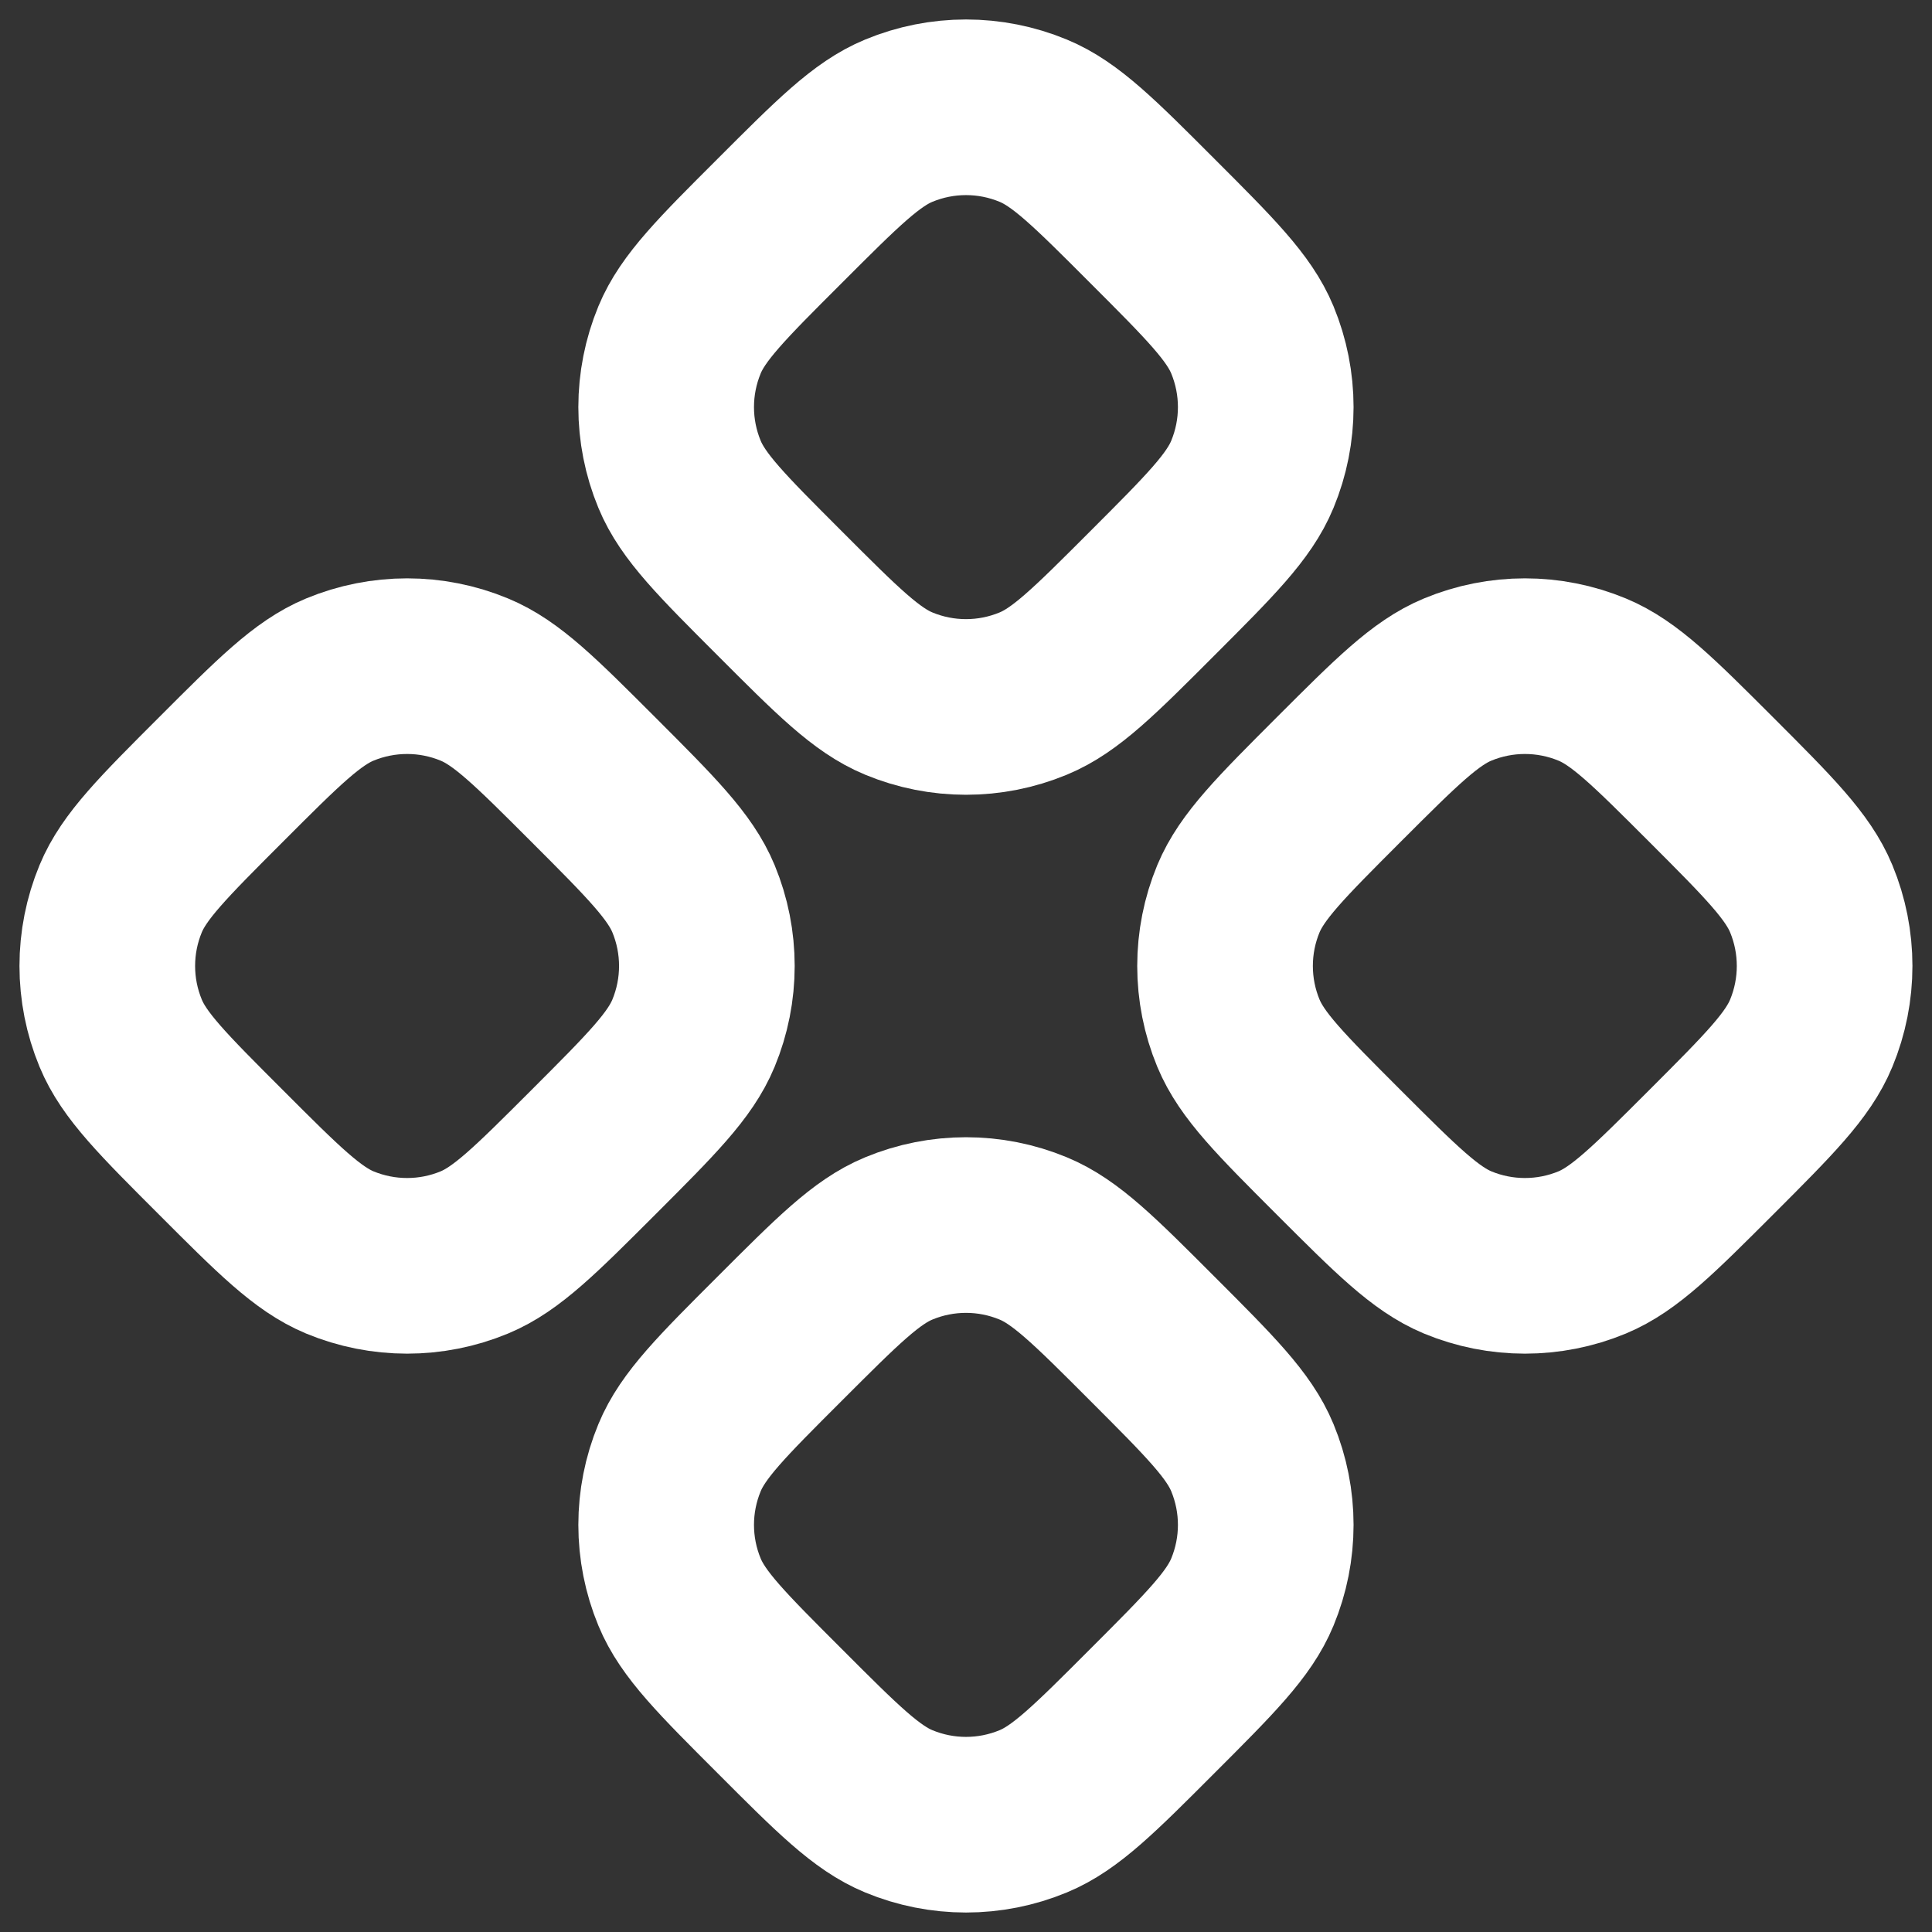 <svg width="22" height="22" viewBox="0 0 22 22" fill="none" xmlns="http://www.w3.org/2000/svg">
<rect x="0" y="0" width="22" height="22" fill="#333333" stroke="none"/>
<path d="M10.235 1.374C9.867 1.526 9.538 1.856 8.879 2.515C8.22 3.173 7.89 3.503 7.738 3.87C7.535 4.361 7.535 4.911 7.738 5.401C7.89 5.769 8.22 6.098 8.879 6.757C9.537 7.416 9.867 7.746 10.235 7.898C10.725 8.101 11.275 8.101 11.765 7.898C12.133 7.746 12.463 7.416 13.121 6.757C13.78 6.098 14.109 5.769 14.261 5.401C14.464 4.911 14.464 4.361 14.261 3.87C14.109 3.503 13.78 3.174 13.121 2.515C12.463 1.856 12.133 1.526 11.765 1.374C11.275 1.171 10.725 1.171 10.235 1.374Z" stroke="white" stroke-width="2" stroke-linecap="round" stroke-linejoin="round"/>
<path d="M3.87 7.738C3.503 7.89 3.173 8.219 2.515 8.878C1.856 9.537 1.526 9.867 1.374 10.234C1.171 10.724 1.171 11.275 1.374 11.765C1.526 12.133 1.856 12.462 2.515 13.121C3.173 13.78 3.503 14.109 3.87 14.262C4.361 14.465 4.911 14.465 5.401 14.262C5.769 14.109 6.098 13.78 6.757 13.121C7.416 12.462 7.745 12.133 7.897 11.765C8.1 11.275 8.1 10.724 7.897 10.234C7.745 9.867 7.416 9.537 6.757 8.878C6.098 8.219 5.769 7.89 5.401 7.738C4.911 7.535 4.361 7.535 3.87 7.738Z" stroke="white" stroke-width="2" stroke-linecap="round" stroke-linejoin="round"/>
<path d="M15.243 8.878C14.584 9.537 14.255 9.867 14.102 10.234C13.899 10.724 13.899 11.275 14.102 11.765C14.255 12.133 14.584 12.462 15.243 13.121C15.902 13.78 16.232 14.109 16.599 14.262C17.089 14.465 17.64 14.465 18.13 14.262C18.497 14.109 18.827 13.78 19.486 13.121C20.145 12.462 20.473 12.133 20.625 11.765C20.828 11.275 20.828 10.724 20.625 10.234C20.473 9.867 20.145 9.537 19.486 8.878C18.827 8.219 18.497 7.89 18.13 7.738C17.64 7.535 17.089 7.535 16.599 7.738C16.232 7.89 15.902 8.219 15.243 8.878Z" stroke="white" stroke-width="2" stroke-linecap="round" stroke-linejoin="round"/>
<path d="M10.235 14.102C9.867 14.254 9.538 14.584 8.879 15.243C8.22 15.901 7.89 16.231 7.738 16.599C7.535 17.089 7.535 17.639 7.738 18.129C7.89 18.497 8.22 18.826 8.879 19.485C9.537 20.144 9.867 20.474 10.235 20.626C10.725 20.829 11.275 20.829 11.765 20.626C12.133 20.474 12.463 20.144 13.121 19.485C13.78 18.826 14.109 18.497 14.261 18.129C14.464 17.639 14.464 17.089 14.261 16.599C14.109 16.231 13.78 15.902 13.121 15.243C12.463 14.584 12.133 14.254 11.765 14.102C11.275 13.899 10.725 13.899 10.235 14.102Z" stroke="white" stroke-width="2" stroke-linecap="round" stroke-linejoin="round"/>
</svg>
